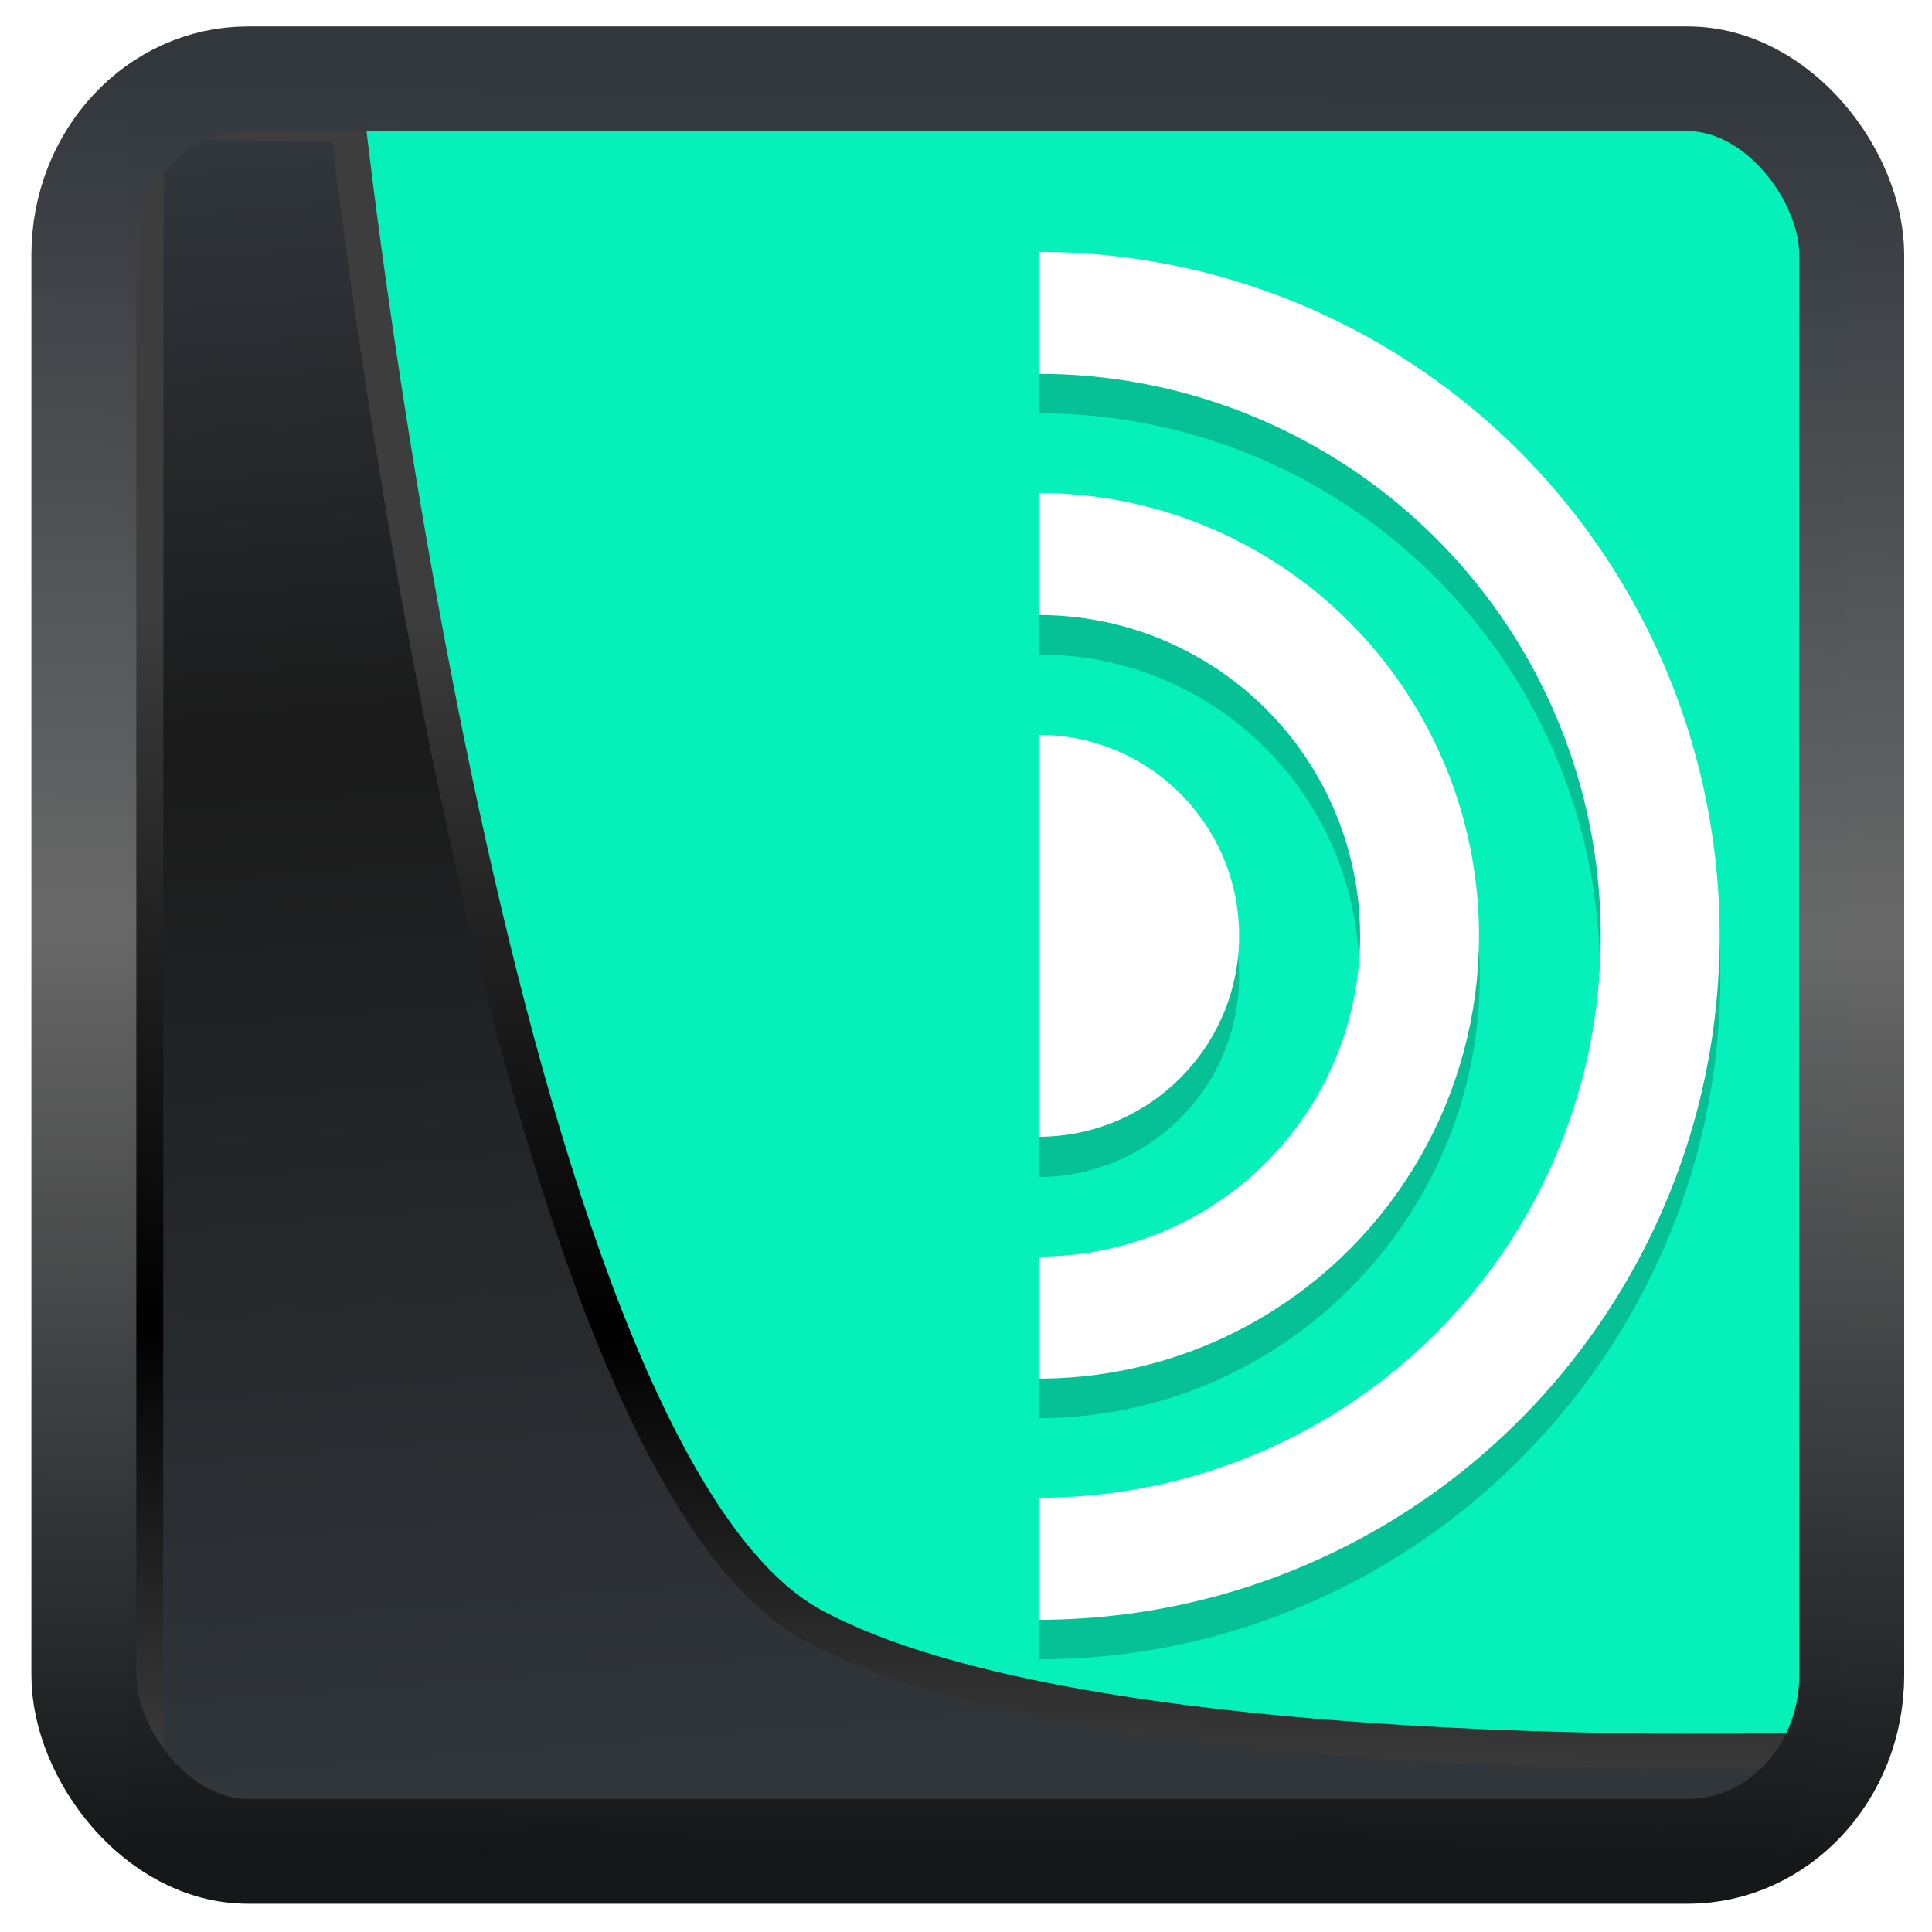 <?xml version="1.0" encoding="UTF-8" standalone="no"?>
<!-- Created with Inkscape (http://www.inkscape.org/) -->

<svg
   width="32"
   height="32"
   version="1.1"
   viewBox="0 0 32 32"
   id="svg22"
   xmlns:xlink="http://www.w3.org/1999/xlink"
   xmlns="http://www.w3.org/2000/svg"
   xmlns:svg="http://www.w3.org/2000/svg">
  <defs
     id="defs12">
    <linearGradient
       xlink:href="#linearGradient3487"
       id="linearGradient3403"
       gradientUnits="userSpaceOnUse"
       x1="6.949"
       y1="4.555"
       x2="11.215"
       y2="59.052" />
    <linearGradient
       id="linearGradient3487">
      <stop
         style="stop-color:#32373c;stop-opacity:1"
         offset="0"
         id="stop3481" />
      <stop
         id="stop3483"
         offset="0.368"
         style="stop-color:#1a1a1a;stop-opacity:1" />
      <stop
         style="stop-color:#31363b;stop-opacity:1"
         offset="1"
         id="stop3485" />
    </linearGradient>
    <linearGradient
       xlink:href="#linearGradient20604"
       id="linearGradient20558"
       gradientUnits="userSpaceOnUse"
       x1="25.802"
       y1="20.374"
       x2="25.111"
       y2="58.913" />
    <linearGradient
       id="linearGradient20604">
      <stop
         id="stop20598"
         offset="0"
         style="stop-color:#3d3d3d;stop-opacity:1" />
      <stop
         style="stop-color:#000000;stop-opacity:1"
         offset="0.618"
         id="stop20600" />
      <stop
         id="stop20602"
         offset="1"
         style="stop-color:#3d3d3d;stop-opacity:1" />
    </linearGradient>
    <filter
       style="color-interpolation-filters:sRGB"
       id="filter20720"
       x="-0.017"
       y="-0.016"
       width="1.034"
       height="1.033">
      <feGaussianBlur
         stdDeviation="0.147"
         id="feGaussianBlur20722" />
    </filter>
    <linearGradient
       gradientTransform="translate(0.361,-0.13)"
       xlink:href="#linearGradient4555"
       id="linearGradient4557"
       x1="43.5"
       y1="64.012"
       x2="44.142"
       y2="0.306"
       gradientUnits="userSpaceOnUse" />
    <linearGradient
       id="linearGradient4555">
      <stop
         style="stop-color:#141618;stop-opacity:1"
         offset="0"
         id="stop4551" />
      <stop
         id="stop4559"
         offset="0.518"
         style="stop-color:#686868;stop-opacity:1" />
      <stop
         style="stop-color:#31363b;stop-opacity:1"
         offset="1"
         id="stop4553" />
    </linearGradient>
    <filter
       style="color-interpolation-filters:sRGB"
       id="filter4601"
       x="-0.03"
       width="1.06"
       y="-0.03"
       height="1.06">
      <feGaussianBlur
         stdDeviation="0.015"
         id="feGaussianBlur4603" />
    </filter>
  </defs>
  <g
     id="g866"
     transform="matrix(0.427,0,0,0.438,3.403,1.469)">
    <rect
       y="0.601"
       x="1.033"
       height="62.867"
       width="62.567"
       id="rect4539-1"
       style="opacity:1;fill:#06f1ba;fill-opacity:1;stroke:none;stroke-width:1.146;stroke-linejoin:round;stroke-miterlimit:7.8;stroke-dasharray:none;stroke-opacity:0.995" />
    <g
       id="g1"
       transform="translate(87.403,-1.086)">
      <ellipse
         style="fill:#06f1ba;fill-opacity:1;stroke-width:1.538"
         cx="-55.086"
         cy="33.12"
         id="circle2"
         rx="31.111"
         ry="30.397" />
      <path
         style="opacity:0.2;stroke-width:1.538"
         d="m -55.086,8.802 c -14.577,0 -26.445,11.595 -26.445,25.838 0,14.243 11.867,25.838 26.445,25.838 14.577,0 26.445,-11.595 26.445,-25.838 0,-14.243 -11.867,-25.838 -26.445,-25.838 z m 0,4.56 c 12.055,0 21.778,9.5 21.778,21.278 0,11.779 -9.723,21.278 -21.778,21.278 -12.055,0 -21.778,-9.5 -21.778,-21.278 0,-11.779 9.723,-21.278 21.778,-21.278 z m 0,4.56 c -9.423,0 -17.111,7.512 -17.111,16.719 0,9.206 7.689,16.719 17.111,16.719 9.423,0 17.111,-7.512 17.111,-16.719 0,-9.206 -7.689,-16.719 -17.111,-16.719 z m 0,4.56 c 6.901,0 12.445,5.417 12.445,12.159 0,6.742 -5.544,12.159 -12.445,12.159 -6.901,0 -12.445,-5.417 -12.445,-12.159 0,-6.742 5.544,-12.159 12.445,-12.159 z m 0,4.56 a 7.778,7.599 0 0 0 -7.778,7.599 7.778,7.599 0 0 0 7.778,7.599 7.778,7.599 0 0 0 7.778,-7.599 7.778,7.599 0 0 0 -7.778,-7.599 z"
         id="path2" />
      <ellipse
         style="fill:none;stroke:#ffffff;stroke-width:4.613;stroke-linecap:round;stroke-linejoin:round"
         cx="-55.086"
         cy="33.12"
         id="circle3"
         rx="24.111"
         ry="23.558" />
      <ellipse
         style="fill:none;stroke:#ffffff;stroke-width:4.613;stroke-linecap:round;stroke-linejoin:round"
         cx="-55.086"
         cy="33.12"
         id="circle4"
         rx="14.778"
         ry="14.439" />
      <ellipse
         style="fill:#ffffff;stroke-width:1.538"
         cx="-55.086"
         cy="33.12"
         id="circle5"
         rx="7.778"
         ry="7.599" />
      <path
         style="fill:#06f1ba;fill-opacity:1;stroke-width:1.538"
         d="m -55.086,61.997 c -17.182,0 -29.556,-12.09 -29.556,-28.878 0,-16.788 12.373,-28.878 29.556,-28.878 z"
         id="path5" />
    </g>
  </g>
  <path
     style="display:inline;mix-blend-mode:normal;fill:url(#linearGradient3403);fill-opacity:1;stroke:url(#linearGradient20558);stroke-width:1.162;stroke-linecap:butt;stroke-linejoin:round;stroke-miterlimit:4;stroke-dasharray:none;stroke-opacity:1;filter:url(#filter20720)"
     d="M 4.704,3.981 4.691,60.802 H 58.595 l 1.022,-2.866 c 0,0 -23.875,0.766 -32.844,-4.14 C 16.258,48.042 11.401,4.098 11.401,4.098 Z"
     id="path1686"
     transform="matrix(0.5,0,0,0.5,0.066,0.017)" />
  <rect
     style="display:inline;fill:none;fill-opacity:1;stroke:url(#linearGradient4557);stroke-width:3.714;stroke-linejoin:round;stroke-miterlimit:7.8;stroke-dasharray:none;stroke-opacity:0.995;filter:url(#filter4601)"
     id="rect4539"
     width="62.567"
     height="62.867"
     x="1.032"
     y="0.596"
     ry="6.245"
     rx="5.803"
     transform="matrix(0.468,0,0,0.467,0.906,1.027)" />
</svg>
